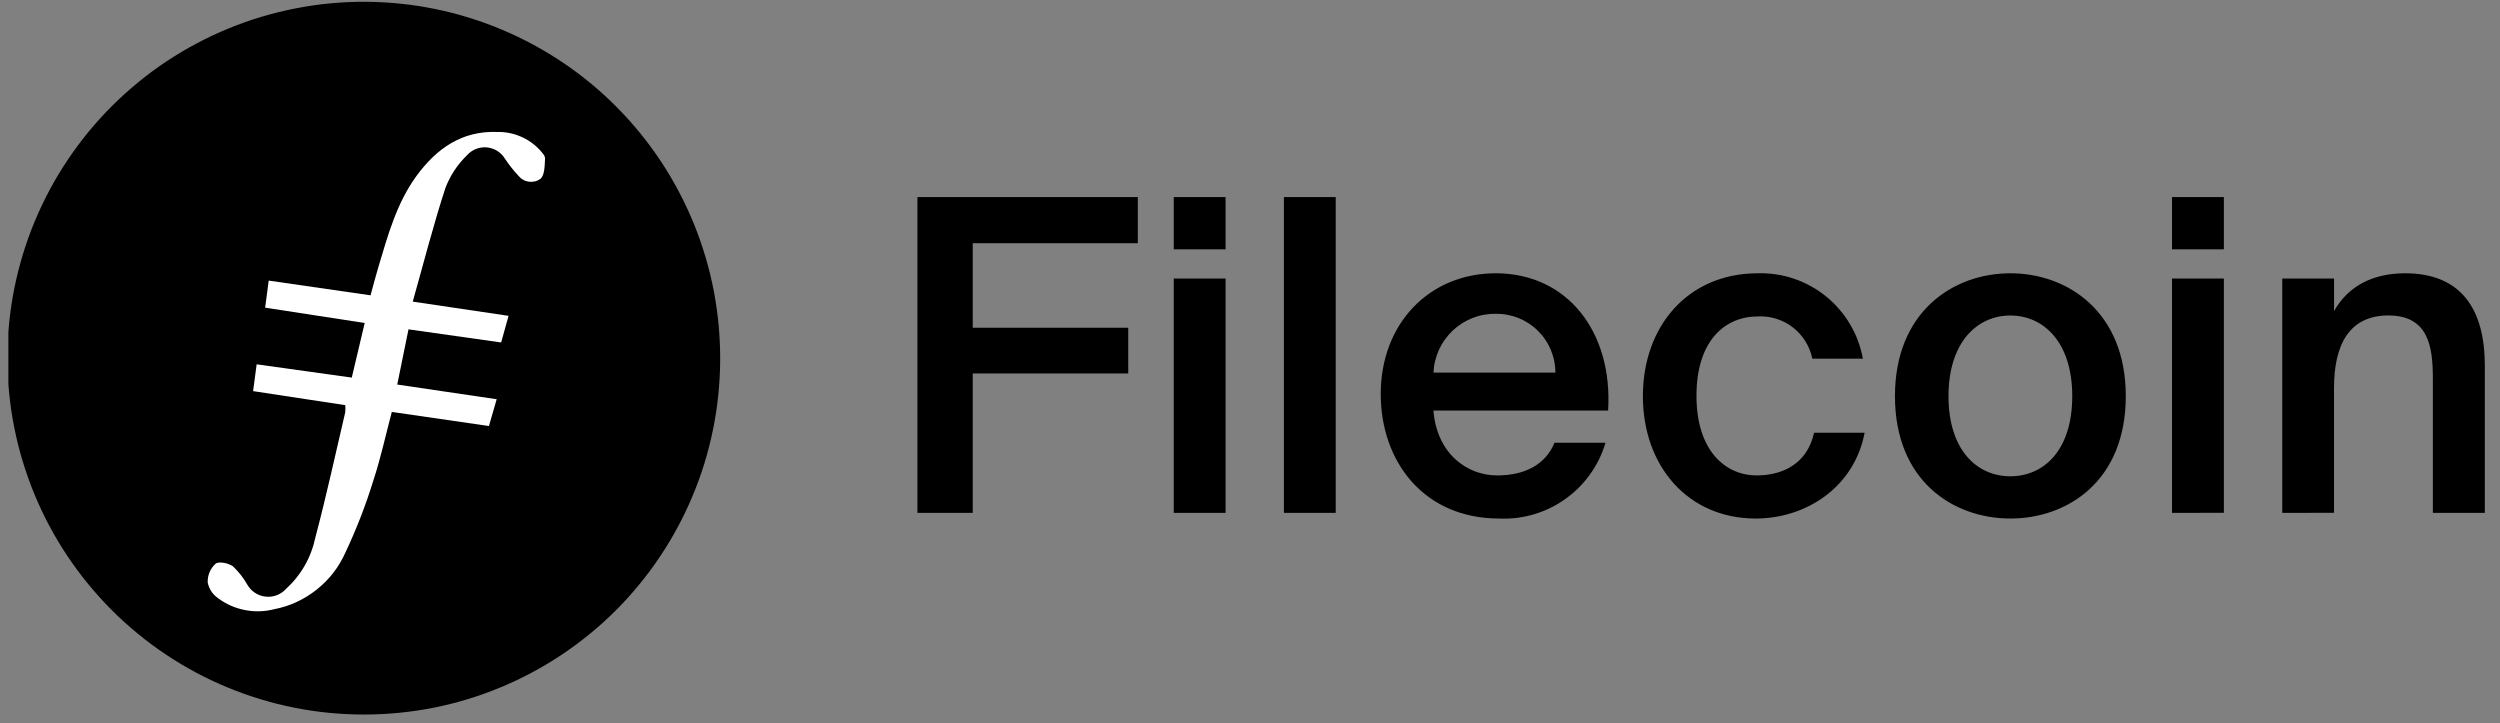 <svg xmlns="http://www.w3.org/2000/svg" xmlns:xlink="http://www.w3.org/1999/xlink" width="242" zoomAndPan="magnify" viewBox="0 0 181.5 52.5" height="70" preserveAspectRatio="xMidYMid meet" version="1.0"><rect x="0" y="0" width="181.5" height="52.5" fill="#808080" stroke="none"/><defs><clipPath id="e786008f5b"><path d="M 0.609 0 L 53 0 L 53 52 L 0.609 52 Z M 0.609 0 " clip-rule="nonzero"/></clipPath><clipPath id="bb4e2025fa"><path d="M 66 14 L 180.395 14 L 180.395 38 L 66 38 Z M 66 14 " clip-rule="nonzero"/></clipPath></defs><g clip-path="url(#e786008f5b)"><path fill="#000000" d="M 26.449 51.875 C 25.598 51.875 24.75 51.836 23.906 51.754 C 23.062 51.672 22.223 51.547 21.391 51.383 C 20.555 51.219 19.734 51.012 18.922 50.766 C 18.109 50.52 17.309 50.234 16.523 49.91 C 15.738 49.586 14.973 49.223 14.223 48.824 C 13.477 48.426 12.746 47.988 12.043 47.516 C 11.336 47.047 10.652 46.539 9.996 46 C 9.34 45.461 8.715 44.895 8.113 44.293 C 7.512 43.691 6.945 43.062 6.406 42.406 C 5.867 41.75 5.363 41.07 4.891 40.363 C 4.418 39.656 3.984 38.93 3.586 38.18 C 3.184 37.43 2.824 36.664 2.5 35.879 C 2.176 35.094 1.891 34.293 1.645 33.48 C 1.398 32.668 1.195 31.848 1.031 31.012 C 0.863 30.18 0.742 29.34 0.66 28.496 C 0.578 27.652 0.539 26.805 0.539 25.953 C 0.543 25.105 0.586 24.258 0.668 23.414 C 0.754 22.57 0.879 21.73 1.047 20.898 C 1.215 20.066 1.426 19.242 1.672 18.43 C 1.922 17.621 2.207 16.82 2.535 16.039 C 2.863 15.254 3.227 14.488 3.629 13.742 C 4.031 12.992 4.469 12.266 4.945 11.562 C 5.418 10.859 5.926 10.18 6.465 9.523 C 7.008 8.871 7.578 8.242 8.18 7.645 C 8.785 7.047 9.414 6.48 10.074 5.941 C 10.73 5.406 11.414 4.902 12.121 4.434 C 12.828 3.965 13.559 3.531 14.309 3.137 C 15.059 2.738 15.828 2.379 16.613 2.059 C 17.398 1.734 18.199 1.453 19.012 1.211 C 19.828 0.969 20.648 0.766 21.484 0.605 C 22.316 0.441 23.156 0.32 24.004 0.242 C 24.848 0.164 25.695 0.125 26.543 0.129 C 27.395 0.137 28.238 0.18 29.086 0.27 C 29.93 0.355 30.766 0.484 31.598 0.656 C 32.43 0.824 33.254 1.035 34.062 1.289 C 34.875 1.539 35.672 1.828 36.453 2.16 C 37.238 2.488 38 2.855 38.746 3.262 C 39.492 3.664 40.219 4.105 40.922 4.582 C 41.625 5.059 42.301 5.566 42.957 6.109 C 43.609 6.652 44.234 7.227 44.828 7.832 C 45.426 8.438 45.992 9.066 46.523 9.727 C 47.059 10.387 47.559 11.074 48.027 11.781 C 48.492 12.492 48.922 13.223 49.316 13.973 C 49.711 14.727 50.07 15.496 50.391 16.281 C 50.707 17.07 50.988 17.871 51.227 18.684 C 51.469 19.5 51.668 20.324 51.828 21.156 C 51.984 21.992 52.102 22.832 52.18 23.676 C 52.254 24.523 52.289 25.371 52.285 26.219 C 52.277 27.062 52.23 27.902 52.141 28.738 C 52.055 29.578 51.926 30.406 51.754 31.234 C 51.586 32.059 51.375 32.871 51.129 33.676 C 50.879 34.48 50.59 35.273 50.262 36.051 C 49.938 36.824 49.574 37.586 49.172 38.324 C 48.773 39.066 48.336 39.785 47.863 40.484 C 47.395 41.184 46.891 41.855 46.352 42.504 C 45.816 43.156 45.25 43.777 44.652 44.371 C 44.055 44.961 43.43 45.527 42.773 46.059 C 42.121 46.59 41.445 47.09 40.742 47.555 C 40.043 48.023 39.32 48.453 38.574 48.848 C 37.832 49.246 37.07 49.602 36.293 49.922 C 35.512 50.246 34.723 50.527 33.914 50.77 C 33.109 51.016 32.293 51.219 31.465 51.383 C 30.641 51.547 29.809 51.668 28.969 51.75 C 28.129 51.832 27.289 51.875 26.449 51.875 " fill-opacity="1" fill-rule="evenodd"/></g><path fill="#ffffff" d="M 29.656 23.91 L 36.383 24.863 L 36.922 22.93 L 29.965 21.898 C 30.77 19.047 31.465 16.32 32.336 13.648 C 32.688 12.738 33.211 11.941 33.914 11.262 C 34.004 11.16 34.105 11.074 34.215 10.996 C 34.328 10.918 34.445 10.855 34.574 10.809 C 34.699 10.758 34.832 10.727 34.965 10.707 C 35.098 10.691 35.234 10.688 35.367 10.703 C 35.504 10.719 35.633 10.746 35.762 10.793 C 35.891 10.836 36.008 10.895 36.125 10.969 C 36.238 11.043 36.34 11.129 36.434 11.227 C 36.527 11.324 36.609 11.43 36.676 11.547 C 36.961 11.973 37.281 12.375 37.629 12.75 C 37.723 12.867 37.836 12.969 37.969 13.043 C 38.098 13.121 38.242 13.168 38.391 13.191 C 38.543 13.211 38.691 13.203 38.84 13.168 C 38.988 13.133 39.121 13.066 39.246 12.98 C 39.551 12.691 39.543 12.016 39.57 11.508 C 39.582 11.305 39.344 11.062 39.176 10.875 C 38.781 10.453 38.316 10.129 37.785 9.906 C 37.25 9.68 36.695 9.57 36.117 9.582 C 33.539 9.473 31.688 10.789 30.234 12.777 C 28.797 14.75 28.164 17.07 27.477 19.363 C 27.277 20.027 27.105 20.707 26.902 21.441 L 19.508 20.371 C 19.418 21.035 19.336 21.668 19.25 22.336 L 26.477 23.449 C 26.152 24.82 25.848 26.102 25.539 27.414 L 18.633 26.449 C 18.535 27.184 18.461 27.738 18.375 28.395 L 25.066 29.414 C 25.082 29.594 25.082 29.766 25.062 29.941 C 24.355 32.957 23.699 35.988 22.906 38.98 C 22.59 40.48 21.867 41.75 20.734 42.785 C 20.547 42.984 20.32 43.133 20.062 43.223 C 19.801 43.316 19.535 43.348 19.262 43.312 C 18.988 43.281 18.738 43.188 18.508 43.035 C 18.277 42.883 18.094 42.688 17.957 42.449 C 17.676 41.953 17.328 41.508 16.914 41.117 C 16.594 40.879 15.883 40.738 15.648 40.926 C 15.258 41.297 15.066 41.75 15.078 42.289 C 15.184 42.777 15.441 43.16 15.852 43.445 C 16.438 43.875 17.086 44.156 17.797 44.293 C 18.508 44.43 19.215 44.406 19.914 44.227 C 21.059 44.004 22.082 43.527 22.996 42.801 C 23.906 42.074 24.598 41.184 25.074 40.121 C 25.875 38.422 26.555 36.676 27.105 34.883 C 27.637 33.27 27.996 31.605 28.445 29.906 L 35.496 30.93 C 35.695 30.254 35.867 29.641 36.059 28.984 L 28.84 27.918 C 29.125 26.516 29.379 25.27 29.656 23.914 " fill-opacity="1" fill-rule="evenodd"/><g clip-path="url(#bb4e2025fa)"><path fill="#000000" d="M 70.621 37.234 L 70.621 27.113 L 81.91 27.113 L 81.91 23.793 L 70.621 23.793 L 70.621 17.656 L 82.605 17.656 L 82.605 14.305 L 66.605 14.305 L 66.605 37.234 Z M 88.977 18.102 L 88.977 14.305 L 85.215 14.305 L 85.215 18.102 Z M 88.977 37.234 L 88.977 20.219 L 85.215 20.219 L 85.215 37.234 Z M 96.973 37.234 L 96.973 14.305 L 93.211 14.305 L 93.211 37.234 Z M 108.844 37.645 C 109.703 37.684 110.543 37.582 111.367 37.336 C 112.188 37.094 112.949 36.723 113.648 36.223 C 114.348 35.723 114.949 35.125 115.445 34.426 C 115.945 33.727 116.316 32.965 116.559 32.141 L 112.859 32.141 C 112.191 33.754 110.68 34.516 108.684 34.516 C 106.535 34.516 104.32 32.965 104.066 29.805 L 116.75 29.805 C 117.098 24.109 113.805 19.84 108.59 19.84 C 103.785 19.84 100.242 23.473 100.242 28.602 C 100.238 33.504 103.371 37.645 108.84 37.645 Z M 112.922 27.051 L 104.07 27.051 C 104.082 26.762 104.121 26.48 104.191 26.199 C 104.258 25.922 104.352 25.652 104.469 25.391 C 104.59 25.129 104.734 24.879 104.902 24.648 C 105.07 24.414 105.258 24.199 105.465 24 C 105.676 23.805 105.902 23.629 106.145 23.473 C 106.387 23.32 106.645 23.191 106.91 23.086 C 107.18 22.98 107.453 22.902 107.738 22.852 C 108.02 22.801 108.305 22.777 108.594 22.781 C 108.875 22.777 109.156 22.801 109.434 22.855 C 109.711 22.906 109.98 22.984 110.242 23.09 C 110.508 23.195 110.754 23.328 110.992 23.48 C 111.227 23.637 111.449 23.812 111.648 24.012 C 111.852 24.211 112.031 24.426 112.188 24.66 C 112.348 24.895 112.48 25.145 112.59 25.402 C 112.699 25.664 112.781 25.934 112.84 26.211 C 112.895 26.488 112.922 26.77 112.926 27.051 Z M 127.465 37.645 C 131.098 37.645 134.613 35.398 135.371 31.418 L 131.703 31.418 C 131.195 33.695 129.395 34.516 127.527 34.516 C 125.312 34.516 123.164 32.777 123.164 28.73 C 123.164 24.711 125.25 22.973 127.621 22.973 C 128.082 22.949 128.527 23.008 128.969 23.145 C 129.406 23.281 129.805 23.492 130.168 23.773 C 130.531 24.055 130.832 24.391 131.074 24.781 C 131.316 25.172 131.484 25.59 131.574 26.039 L 135.246 26.039 C 135.164 25.602 135.047 25.172 134.891 24.75 C 134.738 24.332 134.547 23.93 134.316 23.547 C 134.09 23.16 133.832 22.797 133.539 22.461 C 133.25 22.121 132.93 21.809 132.582 21.527 C 132.234 21.246 131.867 20.996 131.477 20.781 C 131.086 20.562 130.676 20.383 130.254 20.238 C 129.832 20.094 129.398 19.988 128.957 19.922 C 128.516 19.855 128.07 19.828 127.621 19.84 C 122.531 19.84 119.273 23.695 119.273 28.758 C 119.273 33.824 122.535 37.645 127.465 37.645 Z M 145.953 37.645 C 150.098 37.645 154.332 34.926 154.332 28.758 C 154.332 22.621 150.094 19.84 145.953 19.84 C 141.812 19.84 137.574 22.621 137.574 28.758 C 137.574 34.926 141.812 37.645 145.957 37.645 Z M 145.953 34.578 C 143.551 34.578 141.461 32.711 141.461 28.758 C 141.461 24.836 143.551 22.906 145.953 22.906 C 148.359 22.906 150.445 24.836 150.445 28.758 C 150.449 32.711 148.363 34.578 145.957 34.578 Z M 161.453 18.102 L 161.453 14.305 L 157.688 14.305 L 157.688 18.102 Z M 161.453 37.23 L 161.453 20.219 L 157.688 20.219 L 157.688 37.234 Z M 169.449 37.23 L 169.449 28.184 C 169.449 25.117 170.492 22.902 173.402 22.902 C 176.309 22.902 176.625 25.18 176.625 27.457 L 176.625 37.234 L 180.398 37.234 L 180.398 26.543 C 180.398 22.496 178.719 19.84 174.609 19.84 C 172.207 19.84 170.434 20.82 169.453 22.59 L 169.453 20.219 L 165.691 20.219 L 165.691 37.234 Z M 169.449 37.23 " fill-opacity="1" fill-rule="nonzero"/></g></svg>